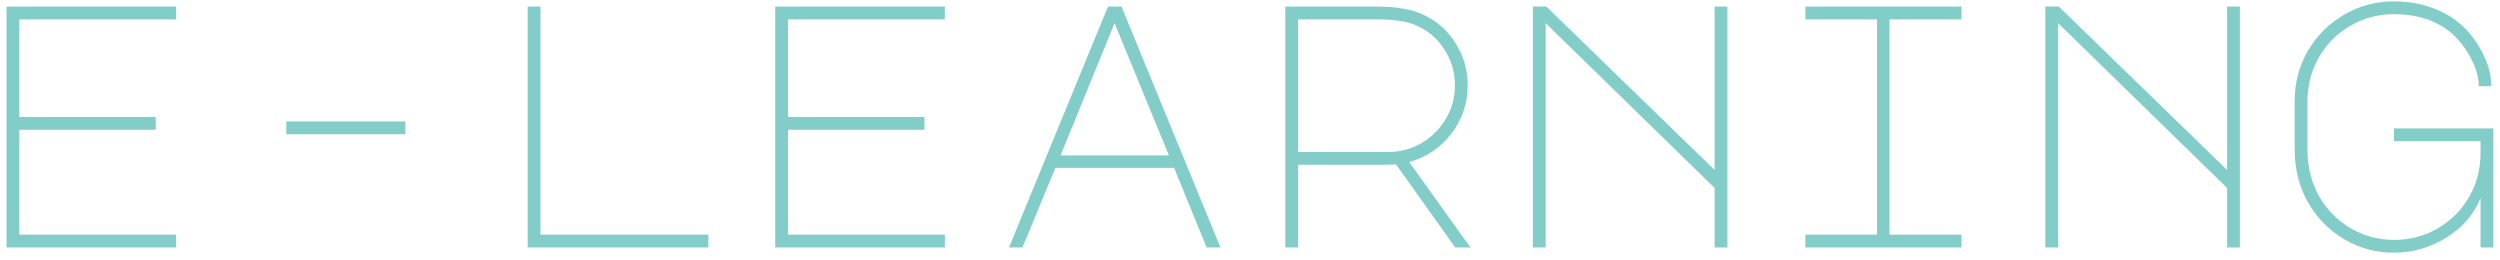 <svg width="260" height="27" viewBox="0 0 260 27" fill="none" xmlns="http://www.w3.org/2000/svg">
<path d="M0.68 0.683H18.32V2.015H2.012V12.167H16.196V13.499H2.012V24.407H18.32V25.739H0.68V0.683ZM29.776 13.967V12.635H42.16V13.967H29.776ZM54.877 25.739V0.683H56.209V24.407H73.669V25.739H54.877ZM80.625 0.683H98.265V2.015H81.957V12.167H96.141V13.499H81.957V24.407H98.265V25.739H80.625V0.683ZM115.23 0.683H116.634L126.93 25.739H125.49L122.106 17.459H109.758L106.338 25.739H104.934L115.23 0.683ZM110.298 16.163H121.566L115.914 2.411L110.298 16.163ZM147.998 1.511C149.438 2.183 150.566 3.179 151.382 4.499C152.222 5.819 152.642 7.283 152.642 8.891C152.642 10.763 152.066 12.443 150.914 13.931C149.786 15.395 148.334 16.367 146.558 16.847L152.93 25.739H151.346L145.19 17.099L144.038 17.135H135.002V25.739H133.67V0.683H143.21C144.266 0.683 145.166 0.755 145.91 0.899C146.678 1.019 147.374 1.223 147.998 1.511ZM144.398 15.803C145.646 15.803 146.798 15.491 147.854 14.867C148.91 14.243 149.75 13.403 150.374 12.347C150.998 11.291 151.31 10.139 151.31 8.891C151.31 7.499 150.938 6.239 150.194 5.111C149.474 3.983 148.466 3.143 147.17 2.591C146.234 2.207 144.914 2.015 143.21 2.015H135.002V15.803H144.398ZM159.419 25.739V0.683H160.823L178.319 17.675V0.683H179.651V25.739H178.319V19.547L160.751 2.411V25.739H159.419ZM203.995 0.683V2.015H196.507V24.407H203.995V25.739H187.759V24.407H195.211V2.015H187.759V0.683H203.995ZM212.716 25.739V0.683H214.12L231.616 17.675V0.683H232.948V25.739H231.616V19.547L214.048 2.411V25.739H212.716ZM257.976 20.591C257.328 22.247 256.152 23.615 254.448 24.695C252.744 25.751 250.92 26.279 248.976 26.279C247.104 26.279 245.376 25.811 243.792 24.875C242.208 23.939 240.948 22.655 240.012 21.023C239.1 19.367 238.644 17.555 238.644 15.587V10.547C238.644 8.627 239.1 6.875 240.012 5.291C240.948 3.707 242.196 2.459 243.756 1.547C245.34 0.611 247.08 0.143 248.976 0.143C250.536 0.143 251.964 0.407 253.26 0.935C254.556 1.439 255.66 2.183 256.572 3.167C257.316 3.983 257.916 4.895 258.372 5.903C258.852 6.911 259.092 7.931 259.092 8.963H257.796C257.772 8.075 257.544 7.199 257.112 6.335C256.704 5.471 256.176 4.691 255.528 3.995C253.92 2.315 251.736 1.475 248.976 1.475C247.32 1.475 245.796 1.883 244.404 2.699C243.036 3.491 241.956 4.583 241.164 5.975C240.372 7.343 239.976 8.867 239.976 10.547V15.587C239.976 17.339 240.372 18.935 241.164 20.375C241.98 21.791 243.072 22.907 244.44 23.723C245.832 24.539 247.344 24.947 248.976 24.947C250.632 24.947 252.144 24.551 253.512 23.759C254.904 22.943 255.996 21.851 256.788 20.483C257.58 19.091 257.976 17.579 257.976 15.947V14.687H248.976V13.355H259.308V25.739H257.976V20.591Z" fill="#83CDC9"/>
</svg>

